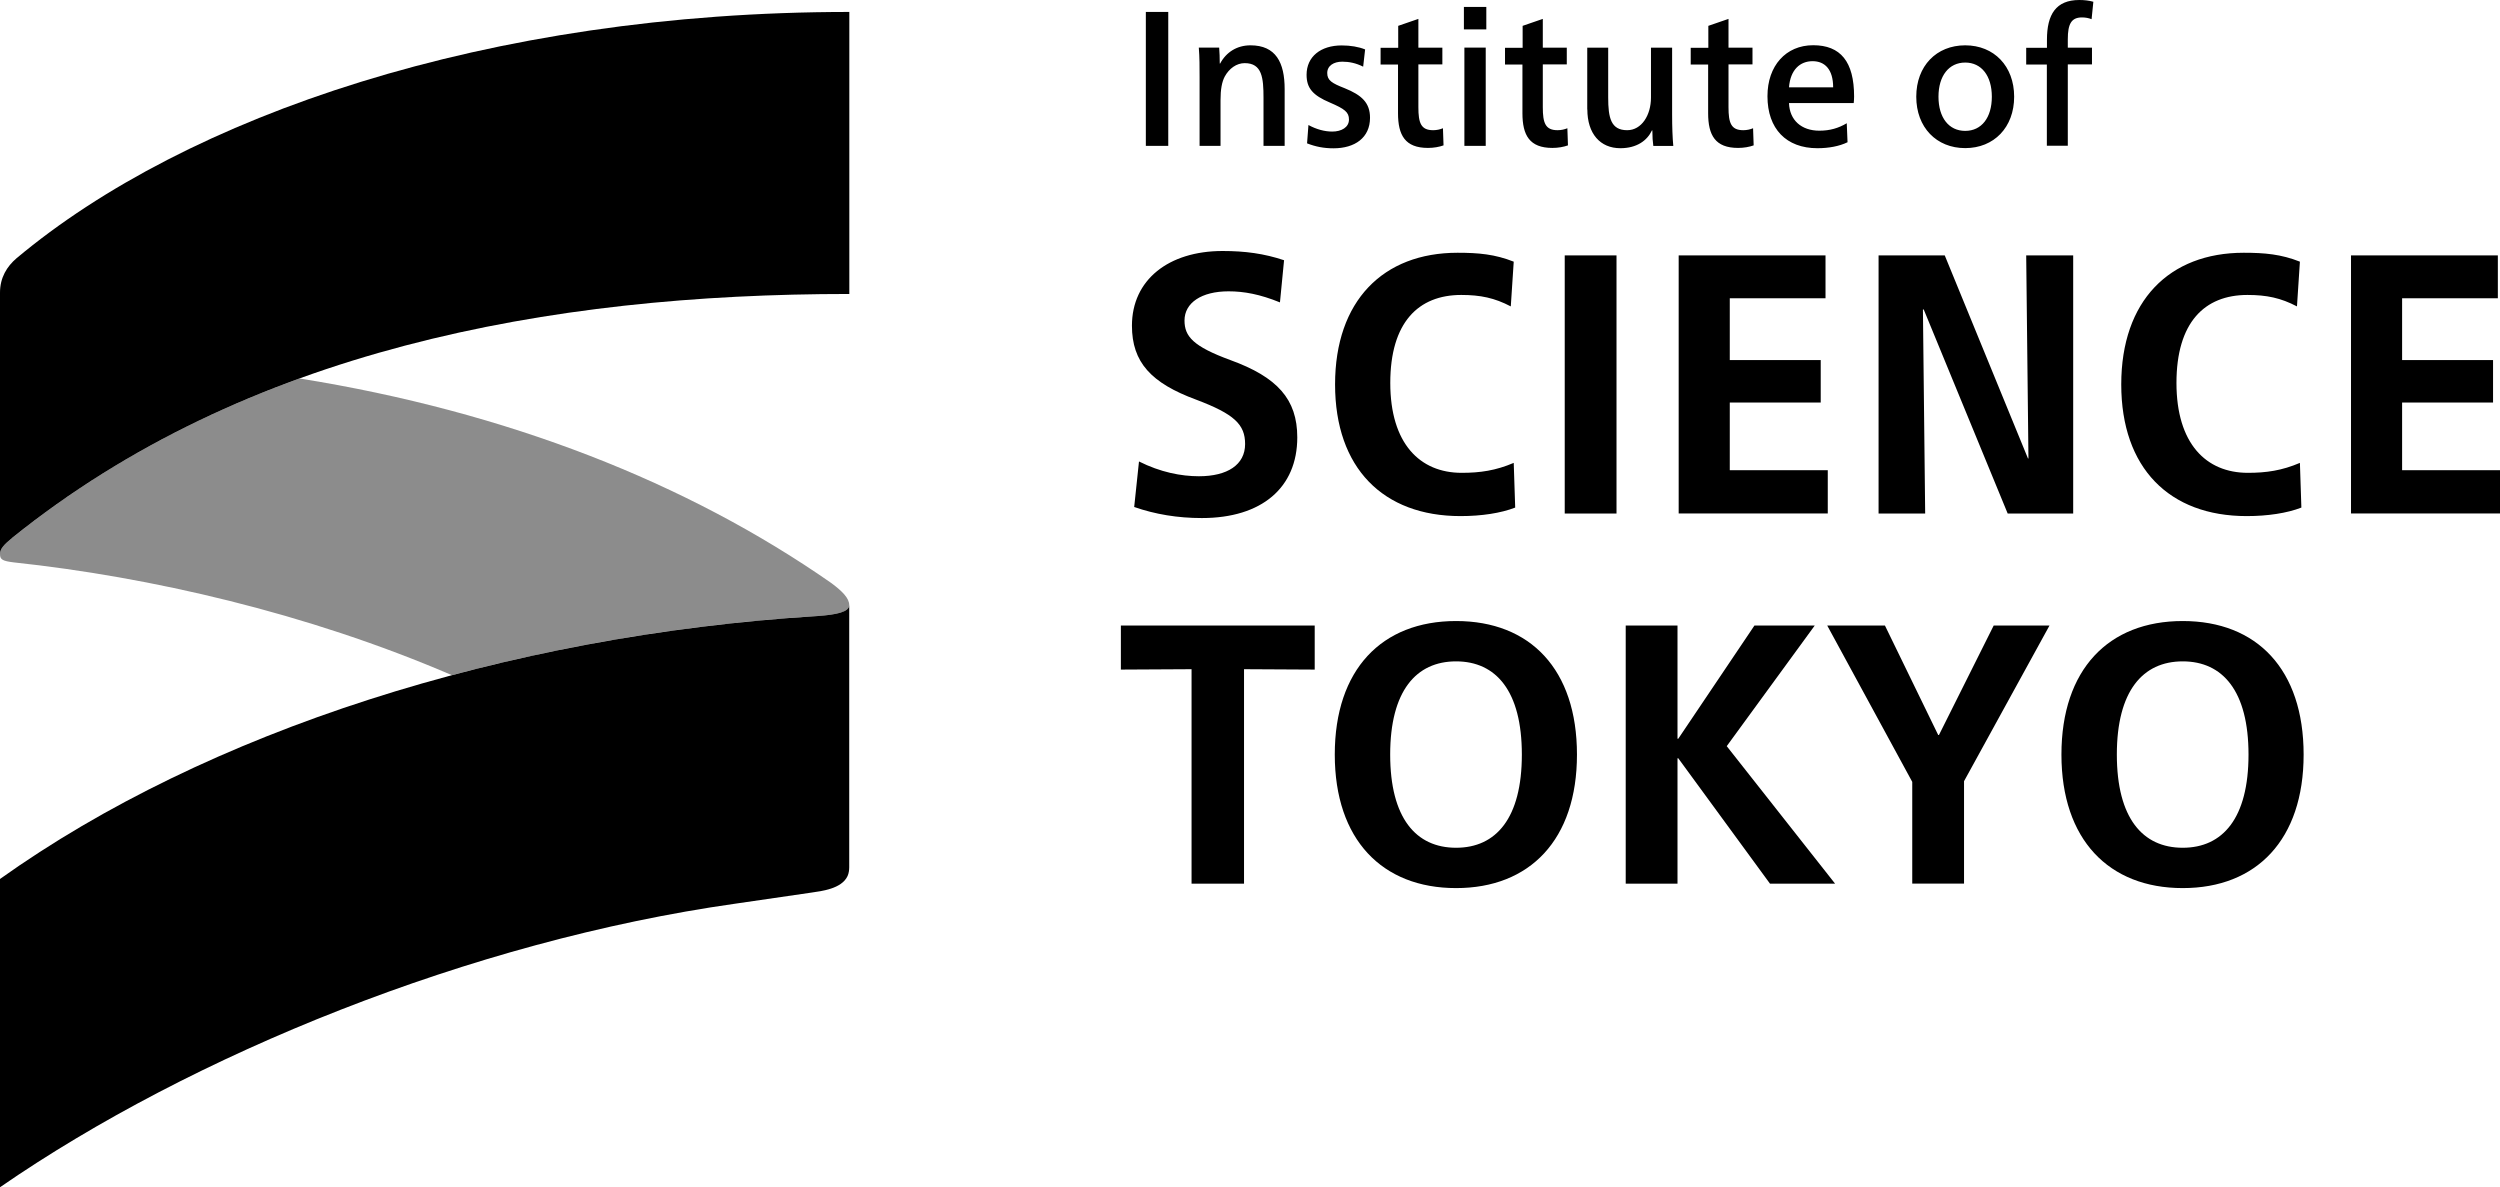 <?xml version="1.0" encoding="UTF-8"?>
<svg id="_レイヤー_2" data-name="レイヤー 2" xmlns="http://www.w3.org/2000/svg" viewBox="0 0 255.38 121.29">
  <g id="LOGO">
    <g>
      <path d="M119.34,1.22v13.68h-2.29V1.22h2.29ZM122.46,4.86h2.08c.04.43.06,1.1.06,1.63h.04c.63-1.18,1.74-1.86,3.1-1.86,2.59,0,3.49,1.76,3.49,4.47v5.8h-2.16v-4.9c0-2.04-.14-3.55-1.92-3.55-.84,0-1.59.55-2.04,1.37-.29.55-.43,1.31-.43,2.41v4.67h-2.14v-7c0-1.02,0-2.08-.08-3.04ZM133.52,14.63l.14-1.86c.82.45,1.67.67,2.43.67.94,0,1.71-.43,1.71-1.23,0-.75-.43-1.08-1.94-1.73-1.75-.74-2.39-1.47-2.39-2.84,0-1.86,1.45-3,3.59-3,.88,0,1.73.14,2.39.41l-.2,1.76c-.74-.37-1.43-.51-2.14-.51-.86,0-1.53.41-1.53,1.16s.47,1.04,1.78,1.55c1.75.71,2.59,1.49,2.59,3.02,0,2.04-1.55,3.12-3.73,3.12-.98,0-1.82-.16-2.71-.51ZM142.81,11.57v-4.98h-1.78v-1.71h1.8v-2.24l2.06-.71v2.94h2.45v1.71h-2.45v4.37c0,1.61.26,2.35,1.51,2.35.37,0,.71-.08,1-.2l.06,1.75c-.45.16-1,.26-1.59.26-2.33,0-3.06-1.29-3.06-3.55ZM151.83.71v2.29h-2.29V.71h2.29ZM151.77,4.86v10.04h-2.18V4.86h2.18ZM155.52,11.57v-4.98h-1.78v-1.71h1.8v-2.24l2.06-.71v2.94h2.45v1.71h-2.45v4.37c0,1.61.26,2.35,1.51,2.35.37,0,.71-.08,1-.2l.06,1.75c-.45.16-1,.26-1.59.26-2.33,0-3.06-1.29-3.06-3.55ZM162.14,11.18v-6.31h2.14v5.08c0,2.08.27,3.35,1.94,3.35,1.47,0,2.43-1.53,2.43-3.33v-5.1h2.16v6.84c0,1.25.04,2.35.12,3.2h-2.04c-.06-.41-.1-.94-.1-1.59h-.04c-.49,1.04-1.55,1.82-3.23,1.82-2.06,0-3.37-1.49-3.37-3.96ZM174.49,11.57v-4.98h-1.78v-1.71h1.8v-2.24l2.06-.71v2.94h2.45v1.71h-2.45v4.37c0,1.61.26,2.35,1.51,2.35.37,0,.71-.08,1-.2l.06,1.75c-.45.16-1,.26-1.59.26-2.33,0-3.06-1.29-3.06-3.55ZM180.55,9.82c0-3.1,1.88-5.2,4.67-5.2s4.18,1.67,4.18,5.24c0,.27-.02.47-.04.67h-6.61c.06,1.75,1.27,2.82,3.1,2.82,1.08,0,1.96-.26,2.8-.76l.08,1.94c-.84.41-1.92.61-3.08.61-3.18,0-5.1-1.98-5.1-5.31ZM185.16,6.25c-1.27,0-2.27.86-2.41,2.67h4.51c0-1.82-.84-2.67-2.1-2.67ZM195.75,9.88c0-3.14,2.06-5.25,5-5.25s5,2.12,5,5.25-2.06,5.25-5,5.25-5-2.12-5-5.25ZM203.47,9.88c0-2.14-1.06-3.49-2.72-3.49s-2.73,1.35-2.73,3.49,1.06,3.49,2.73,3.49,2.72-1.35,2.72-3.49ZM206.98,6.59v-1.71h2.12v-.82c0-2.59.92-4.06,3.31-4.06.53,0,1,.06,1.43.18l-.18,1.78c-.31-.12-.63-.18-.98-.18-1.08,0-1.45.65-1.45,2.23v.86h2.47v1.71h-2.47v8.31h-2.14V6.59h-2.12ZM131.17,26.58l-.42,4.31c-2.04-.83-3.66-1.13-5.25-1.13-2.76,0-4.5,1.17-4.5,2.98,0,1.62.87,2.64,4.68,4.04,4.8,1.74,6.84,4,6.84,7.9,0,5.14-3.63,8.24-9.75,8.24-2.46,0-4.76-.38-6.91-1.13l.49-4.65c2.19,1.1,4.31,1.51,6.12,1.51,2.91,0,4.72-1.17,4.72-3.29,0-2-1.1-3.06-4.99-4.53-4.61-1.7-6.57-3.82-6.57-7.56,0-4.68,3.74-7.63,9.26-7.63,2.3,0,4.23.26,6.27.94ZM154.63,47.28l.15,4.57c-1.47.57-3.44.87-5.59.87-7.9,0-12.81-4.91-12.81-13.45s4.91-13.45,12.51-13.45c2.15,0,3.82.15,5.74.91l-.3,4.57c-1.66-.87-3.1-1.17-5.06-1.17-4.38,0-7.25,2.8-7.25,8.99s3.02,9.18,7.29,9.18c1.89,0,3.48-.23,5.33-1.02ZM165.13,26.09v26.37h-5.29v-26.37h5.29ZM171.48,52.46v-26.37h15v4.38h-9.78v6.31h9.29v4.34h-9.29v6.91h10.01v4.42h-15.23ZM207.21,46.83l-.23-20.74h4.8v26.37h-6.69l-8.58-20.85h-.08l.23,20.85h-4.76v-26.37h6.76l8.5,20.74h.04ZM234.94,47.28l.15,4.57c-1.47.57-3.44.87-5.59.87-7.9,0-12.81-4.91-12.81-13.45s4.91-13.45,12.51-13.45c2.15,0,3.82.15,5.74.91l-.3,4.57c-1.66-.87-3.1-1.17-5.06-1.17-4.38,0-7.25,2.8-7.25,8.99s3.02,9.18,7.29,9.18c1.89,0,3.48-.23,5.33-1.02ZM240.16,52.46v-26.37h15v4.38h-9.78v6.31h9.29v4.34h-9.29v6.91h10.01v4.42h-15.23ZM134.3,63.9v4.5l-7.22-.04v21.91h-5.36v-21.91l-7.22.04v-4.5h19.8ZM161.09,77.08c0,8.69-4.8,13.64-12.35,13.64s-12.39-4.95-12.39-13.64,4.8-13.64,12.39-13.64,12.35,4.95,12.35,13.64ZM142.01,77.08c0,6.5,2.64,9.52,6.73,9.52s6.72-3.02,6.72-9.52-2.64-9.52-6.72-9.52-6.73,3.02-6.73,9.52ZM171.36,77.46v12.81h-5.29v-26.37h5.29v11.56h.08l7.78-11.56h6.16l-8.99,12.32,11.07,14.05h-6.65l-9.37-12.81h-.08ZM186.66,63.9h5.89l5.44,11.18h.08l5.59-11.18h5.7l-8.73,15.9v10.46h-5.29v-10.39l-8.69-15.98ZM235.32,77.08c0,8.69-4.8,13.64-12.35,13.64s-12.39-4.95-12.39-13.64,4.8-13.64,12.39-13.64,12.35,4.95,12.35,13.64ZM216.24,77.08c0,6.5,2.64,9.52,6.73,9.52s6.72-3.02,6.72-9.52-2.64-9.52-6.72-9.52-6.73,3.02-6.73,9.52Z"/>
      <g>
        <path d="M86.75,1.22C49.77,1.22,18.98,11.9,1.69,26.38c-.98.84-1.69,1.97-1.69,3.52v26.71c0-.56.42-.98,1.27-1.69,23.76-19.12,54.69-24.89,85.49-24.89V1.22Z"/>
        <path d="M86.75,88.61v-26.8c0,.7-1.27.98-3.23,1.12C51.6,64.91,21.09,74.75,0,89.79v31.49c19.61-13.54,48.11-25.14,75.13-28.97.33-.04,6.93-1.01,7.76-1.13,1-.15,3.08-.37,3.69-1.69.13-.28.17-.64.17-.89Z"/>
        <path d="M86.75,61.81h0c0-.7-.7-1.41-1.83-2.25-14.69-10.25-33.11-17.5-54.33-20.9-10.52,3.81-20.43,9.1-29.32,16.26C.42,55.63,0,56.05,0,56.61s.28.7,1.41.84c13.85,1.48,29.95,5.15,44.75,11.52,11.88-3.17,24.5-5.25,37.36-6.04,1.97-.14,3.23-.42,3.23-1.12Z" style="opacity: .45;"/>
      </g>
    </g>
  </g>
</svg>